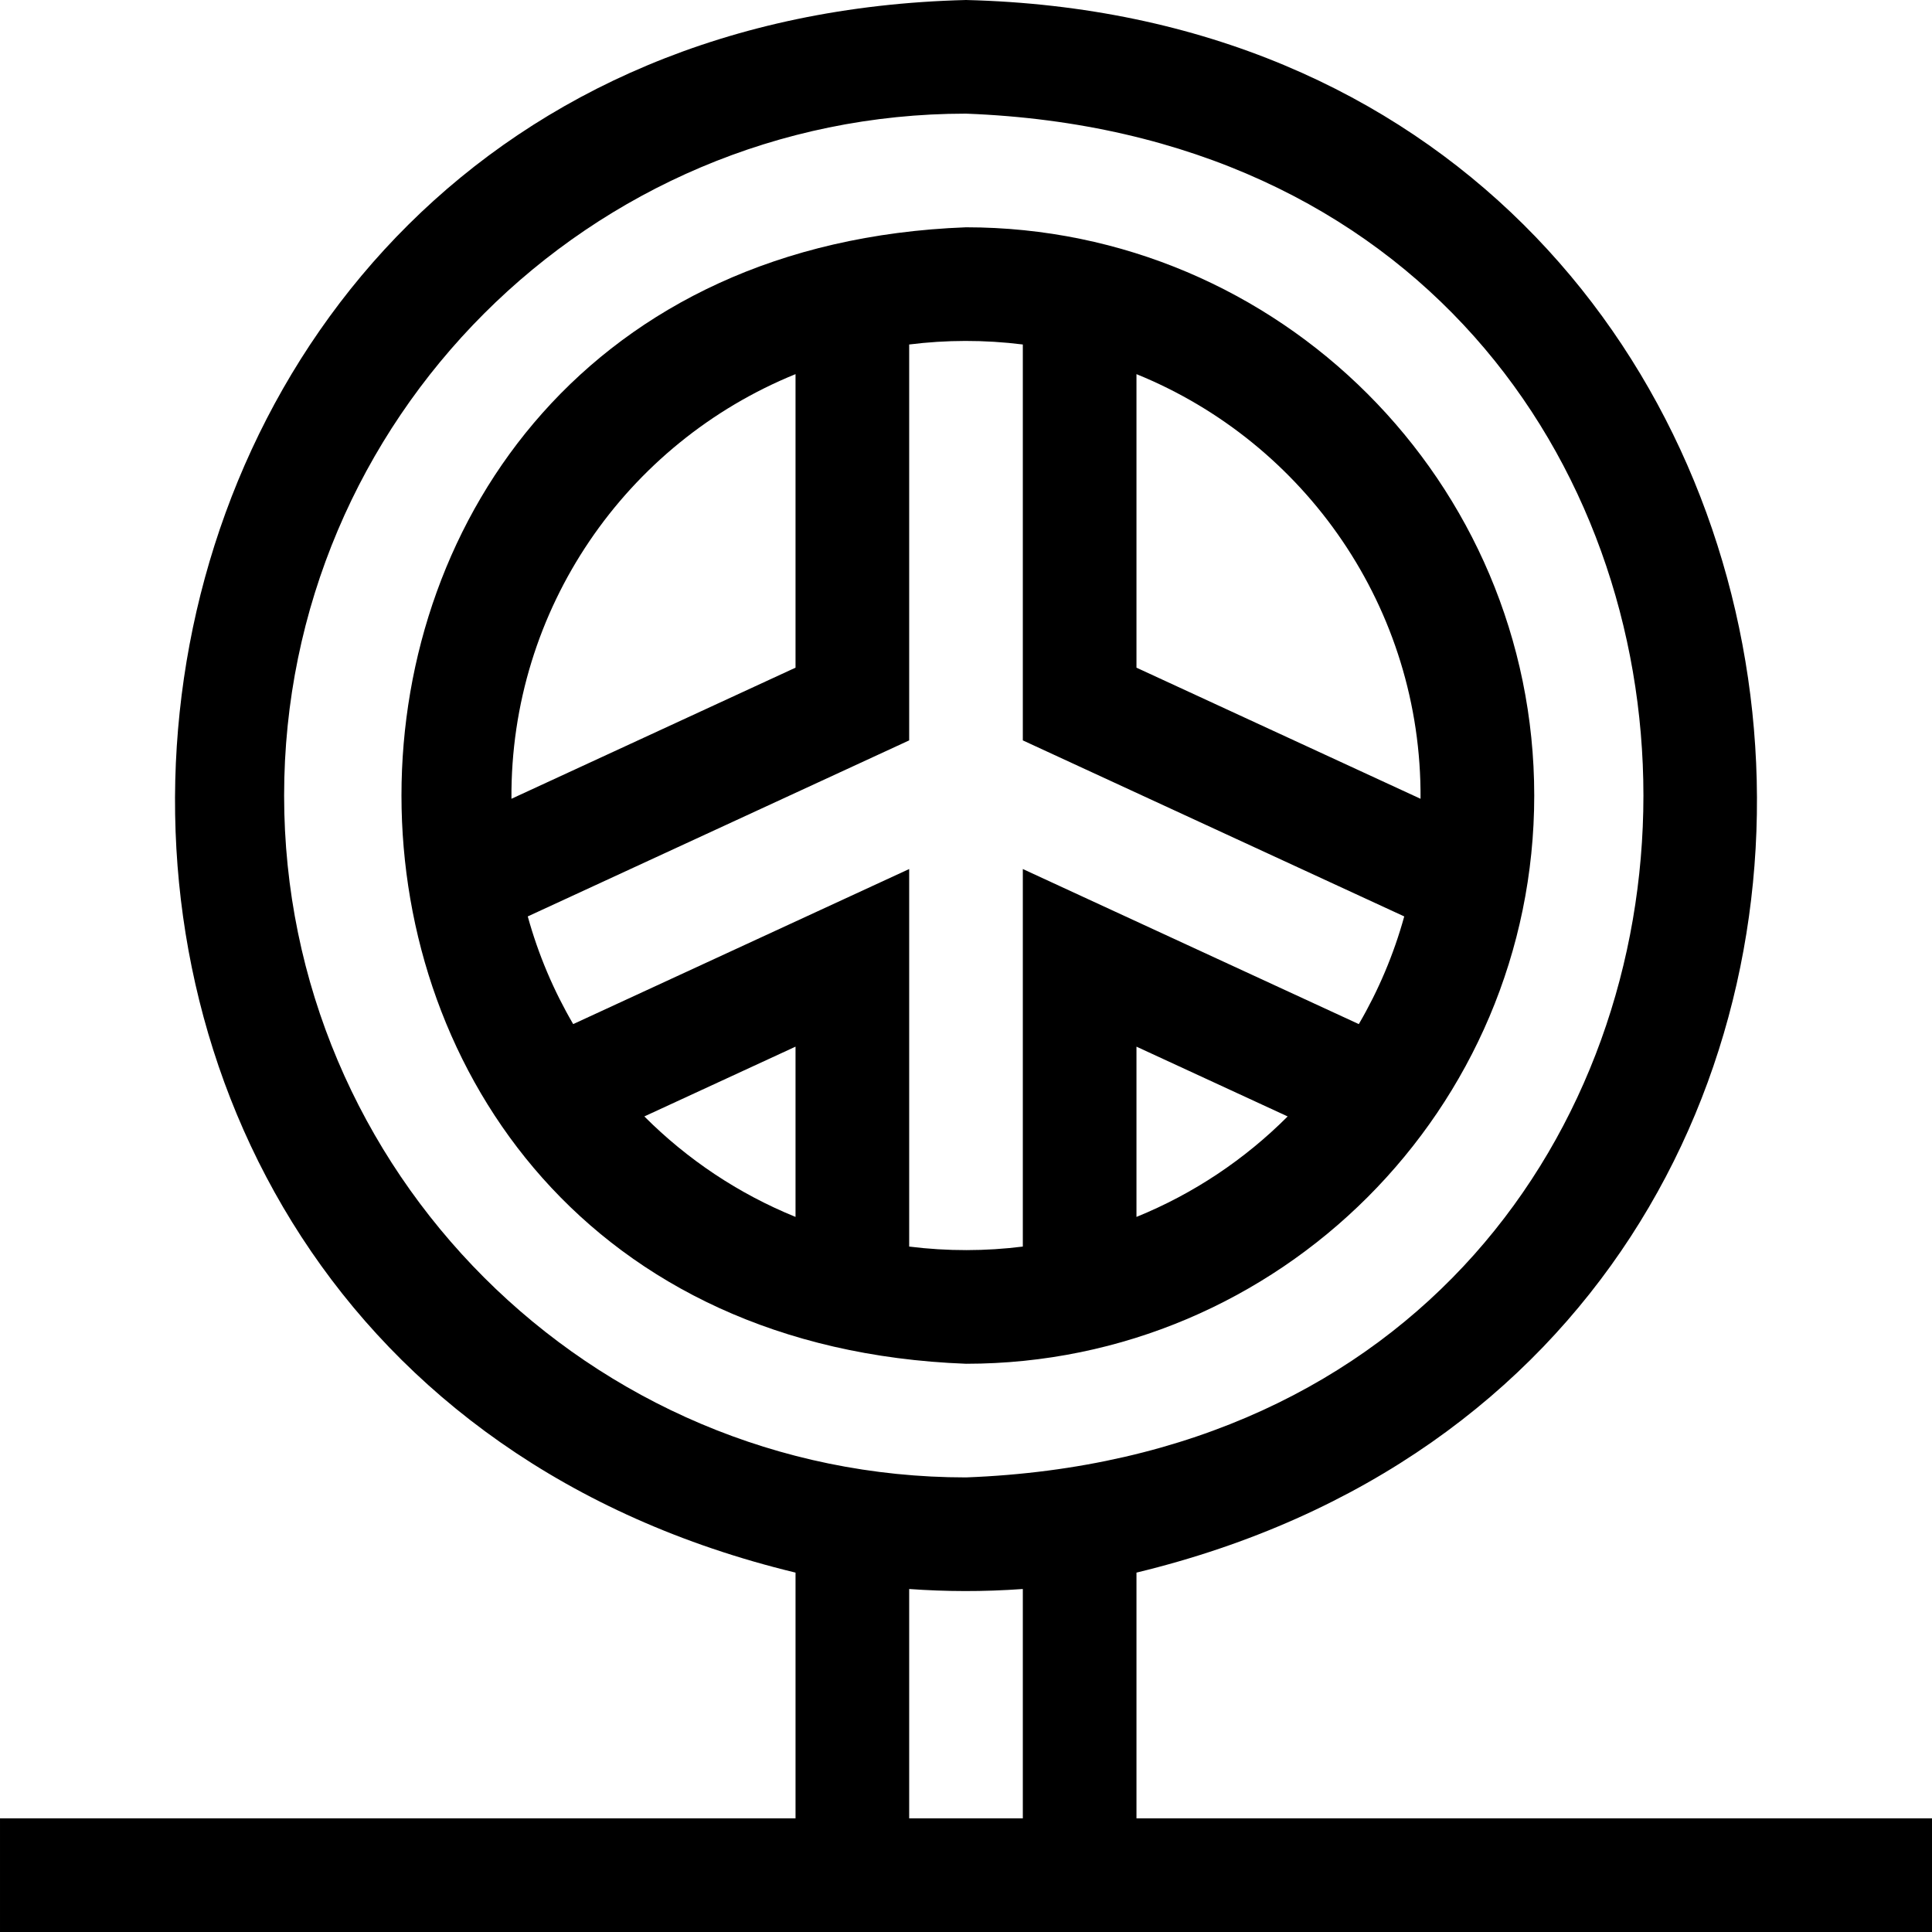 <svg id="Layer_1" enable-background="new 0 0 510 510" height="512" viewBox="0 0 510 510" width="512" xmlns="http://www.w3.org/2000/svg"><g><path d="m405 210c0-82.71-67.29-150-150-150-198.722 7.541-198.668 292.489.002 300 82.708 0 149.998-67.29 149.998-150zm-105 111.236v-44.946l39.912 18.421c-11.302 11.329-24.851 20.41-39.912 26.525zm74.989-110.377-74.989-34.61v-77.485c44.611 18.113 75.331 61.883 74.989 112.095zm-104.989-119.923v104.509l100.685 46.469c-2.78 10.063-6.839 19.601-11.993 28.424l-88.692-40.935v99.661c-9.746 1.22-19.817 1.274-30 0v-99.661l-88.691 40.934c-5.154-8.823-9.213-18.36-11.993-28.424l100.684-46.469v-104.508c9.746-1.22 19.817-1.275 30 0zm-60 7.828v77.485l-74.989 34.61c-.341-50.148 30.319-93.959 74.989-112.095zm-39.912 195.947 39.912-18.421v44.946c-15.06-6.115-28.61-15.196-39.912-26.525z"/><path d="m300 480v-64.87c242.078-58.5 206.436-408.923-45.003-415.13-251.484 6.234-287.029 356.673-44.997 415.13v64.87h-210v30h510v-30zm-225-270c0-99.252 80.748-180 180-180 238.466 9.05 238.401 350.987-.002 360-99.25 0-179.998-80.748-179.998-180zm165 270v-60.541c9.757.692 19.435.75 30 0v60.541z"/></g></svg>